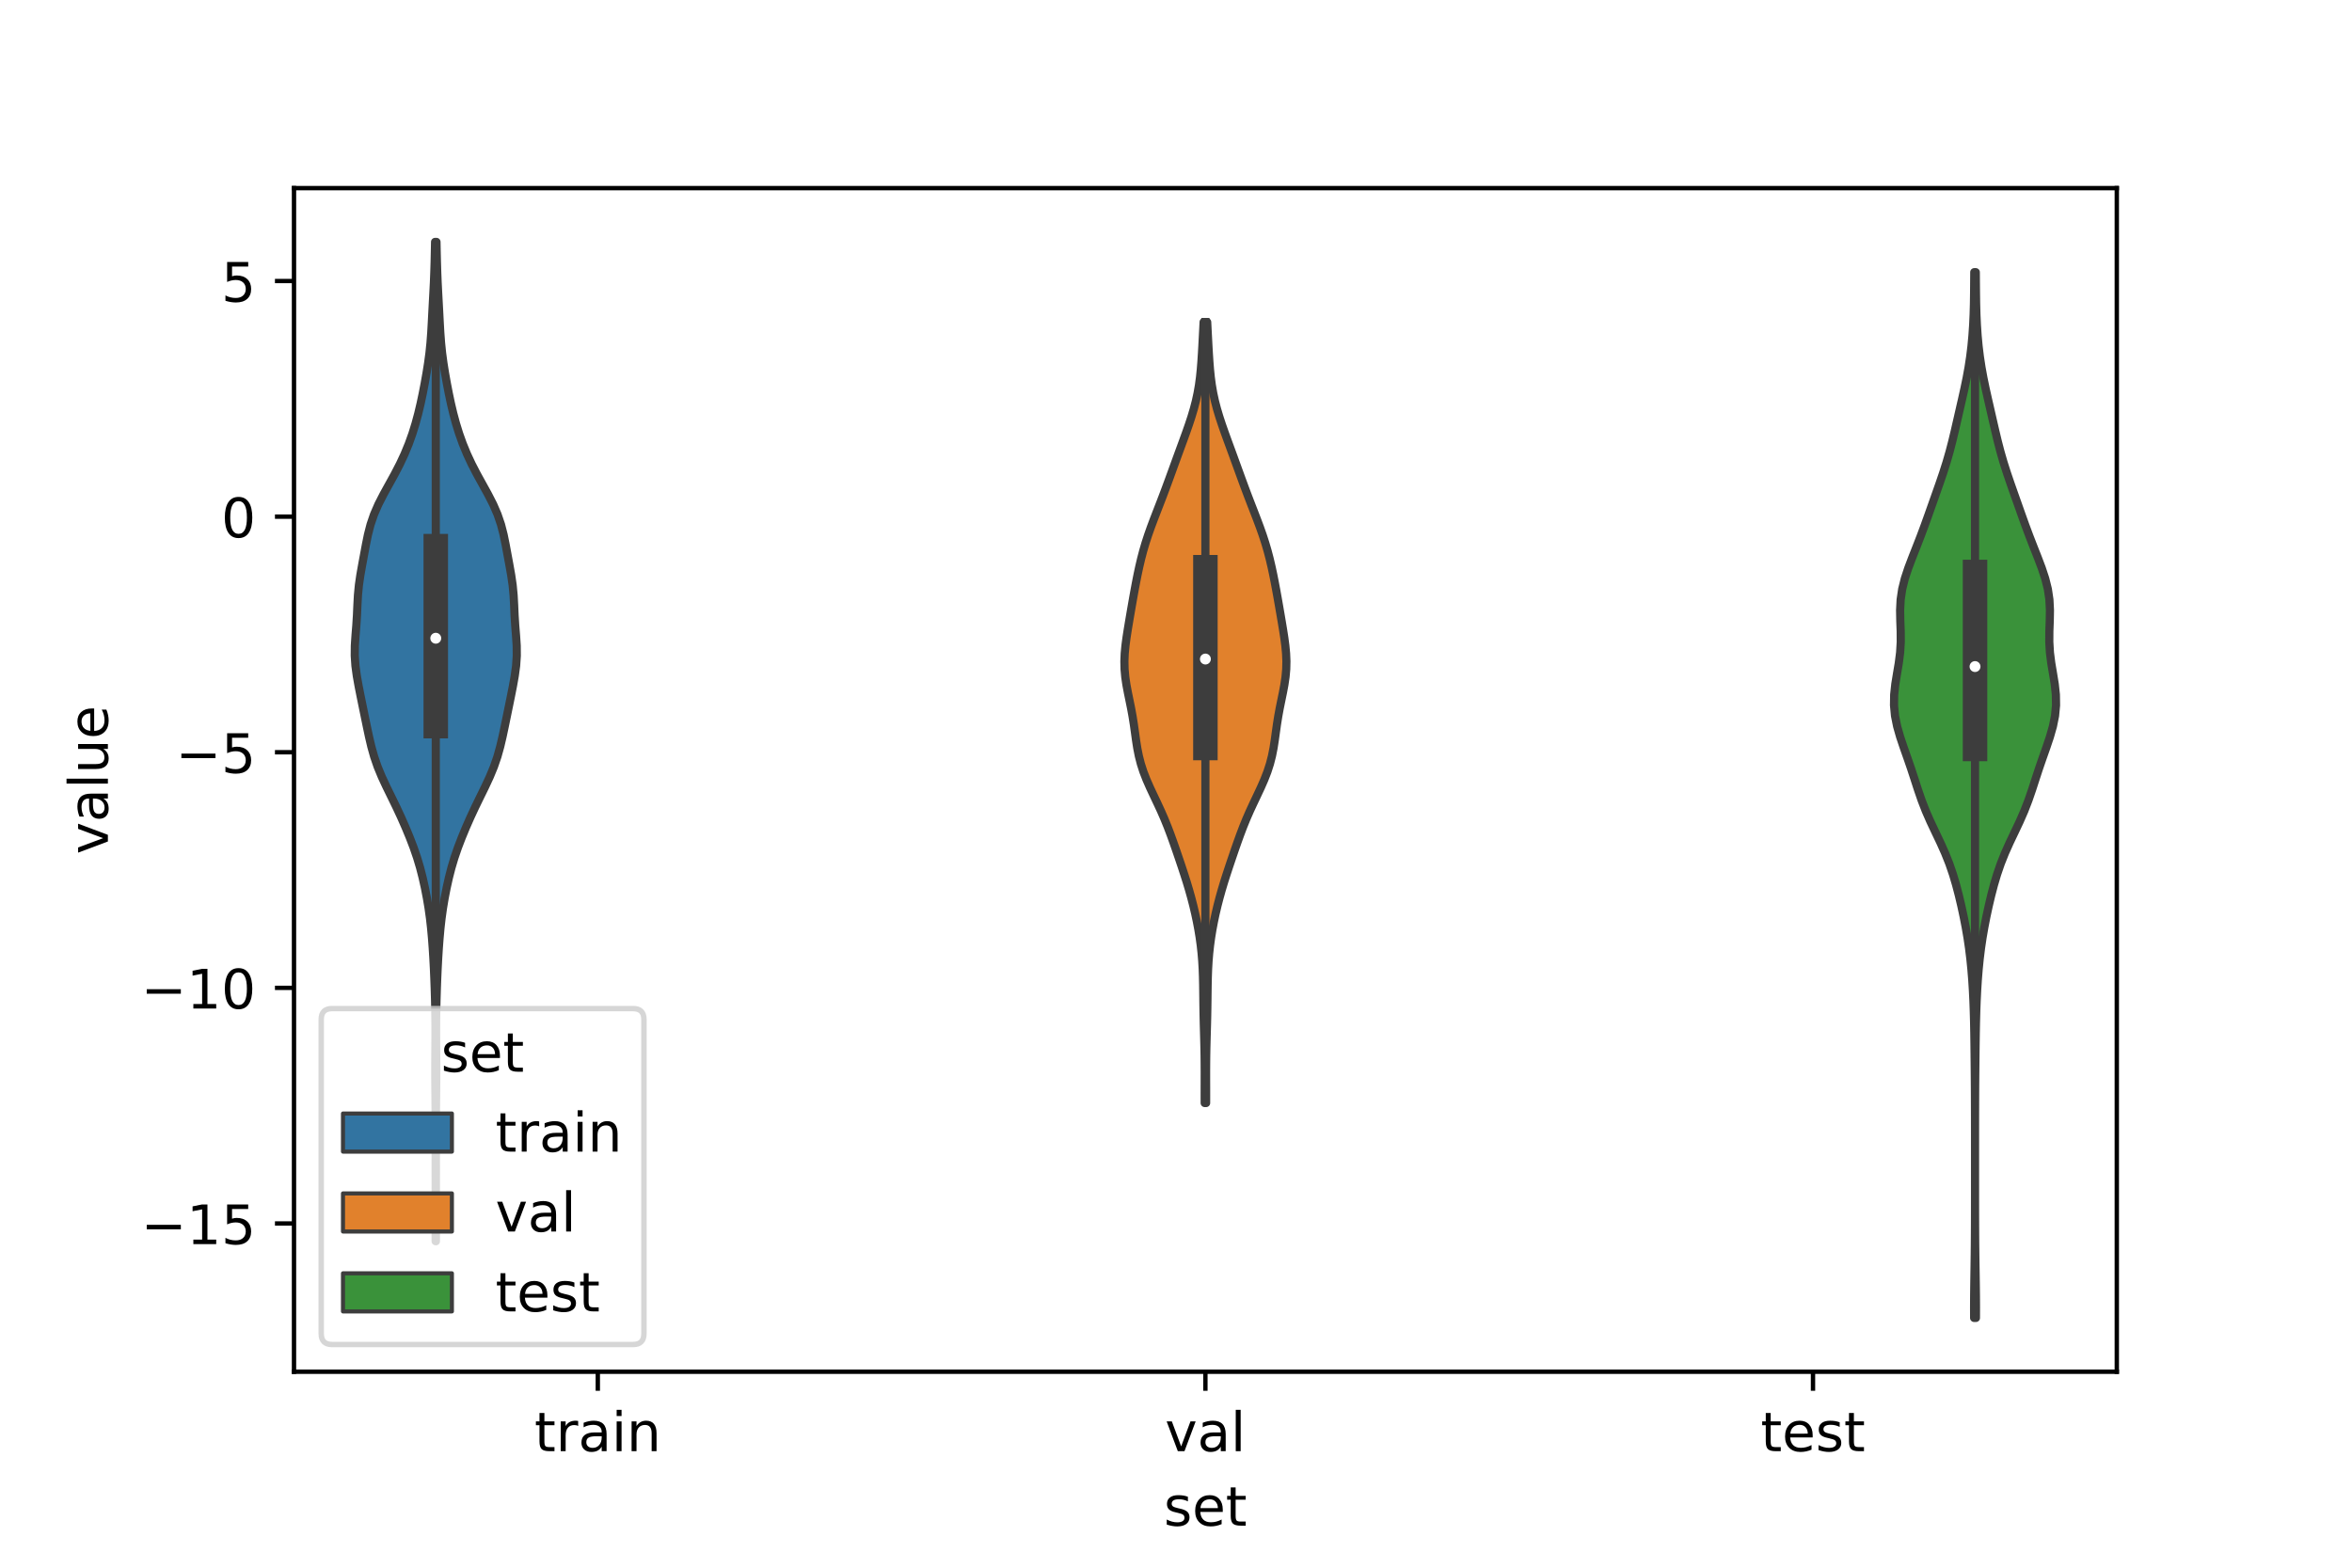 <?xml version="1.0" encoding="utf-8" standalone="no"?>
<!DOCTYPE svg PUBLIC "-//W3C//DTD SVG 1.1//EN"
  "http://www.w3.org/Graphics/SVG/1.1/DTD/svg11.dtd">
<!-- Created with matplotlib (https://matplotlib.org/) -->
<svg height="288pt" version="1.1" viewBox="0 0 432 288" width="432pt" xmlns="http://www.w3.org/2000/svg" xmlns:xlink="http://www.w3.org/1999/xlink">
 <defs>
  <style type="text/css">*{stroke-linecap:butt;stroke-linejoin:round;}</style>
 </defs>
 <g id="figure_1">
  <g id="patch_1">
   <path d="M 0 288 
L 432 288 
L 432 0 
L 0 0 
z
" style="fill:#ffffff;"/>
  </g>
  <g id="axes_1">
   <g id="patch_2">
    <path d="M 54 252 
L 388.8 252 
L 388.8 34.56 
L 54 34.56 
z
" style="fill:#ffffff;"/>
   </g>
   <g id="PolyCollection_1">
    <defs>
     <path d="M 80.067 -59.973 
L 80.013 -59.973 
L 80.014 -61.828 
L 80.018 -63.682 
L 80.021 -65.537 
L 80.021 -67.391 
L 80.019 -69.245 
L 80.015 -71.1 
L 80.013 -72.954 
L 80.014 -74.808 
L 80.018 -76.663 
L 80.022 -78.517 
L 80.023 -80.372 
L 80.017 -82.226 
L 80.004 -84.08 
L 79.985 -85.935 
L 79.966 -87.789 
L 79.952 -89.643 
L 79.948 -91.498 
L 79.954 -93.352 
L 79.966 -95.207 
L 79.978 -97.061 
L 79.982 -98.915 
L 79.972 -100.77 
L 79.946 -102.624 
L 79.903 -104.478 
L 79.847 -106.333 
L 79.779 -108.187 
L 79.699 -110.042 
L 79.603 -111.896 
L 79.488 -113.75 
L 79.351 -115.605 
L 79.184 -117.459 
L 78.977 -119.313 
L 78.719 -121.168 
L 78.408 -123.022 
L 78.048 -124.877 
L 77.636 -126.731 
L 77.161 -128.585 
L 76.607 -130.44 
L 75.97 -132.294 
L 75.258 -134.148 
L 74.489 -136.003 
L 73.672 -137.857 
L 72.808 -139.712 
L 71.906 -141.566 
L 70.997 -143.42 
L 70.132 -145.275 
L 69.365 -147.129 
L 68.725 -148.983 
L 68.205 -150.838 
L 67.77 -152.692 
L 67.375 -154.546 
L 66.993 -156.401 
L 66.612 -158.255 
L 66.234 -160.11 
L 65.868 -161.964 
L 65.538 -163.818 
L 65.286 -165.673 
L 65.16 -167.527 
L 65.176 -169.381 
L 65.298 -171.236 
L 65.447 -173.09 
L 65.564 -174.945 
L 65.645 -176.799 
L 65.745 -178.653 
L 65.921 -180.508 
L 66.19 -182.362 
L 66.518 -184.216 
L 66.861 -186.071 
L 67.205 -187.925 
L 67.583 -189.78 
L 68.06 -191.634 
L 68.693 -193.488 
L 69.498 -195.343 
L 70.447 -197.197 
L 71.471 -199.051 
L 72.493 -200.906 
L 73.453 -202.76 
L 74.318 -204.615 
L 75.081 -206.469 
L 75.745 -208.323 
L 76.321 -210.178 
L 76.821 -212.032 
L 77.26 -213.886 
L 77.652 -215.741 
L 78.01 -217.595 
L 78.339 -219.45 
L 78.634 -221.304 
L 78.882 -223.158 
L 79.071 -225.013 
L 79.208 -226.867 
L 79.313 -228.721 
L 79.408 -230.576 
L 79.507 -232.43 
L 79.607 -234.285 
L 79.699 -236.139 
L 79.773 -237.993 
L 79.83 -239.848 
L 79.873 -241.702 
L 79.911 -243.556 
L 80.169 -243.556 
L 80.169 -243.556 
L 80.207 -241.702 
L 80.25 -239.848 
L 80.307 -237.993 
L 80.381 -236.139 
L 80.473 -234.285 
L 80.573 -232.43 
L 80.672 -230.576 
L 80.767 -228.721 
L 80.872 -226.867 
L 81.009 -225.013 
L 81.198 -223.158 
L 81.446 -221.304 
L 81.741 -219.45 
L 82.07 -217.595 
L 82.428 -215.741 
L 82.82 -213.886 
L 83.259 -212.032 
L 83.759 -210.178 
L 84.335 -208.323 
L 84.999 -206.469 
L 85.762 -204.615 
L 86.627 -202.76 
L 87.587 -200.906 
L 88.609 -199.051 
L 89.633 -197.197 
L 90.582 -195.343 
L 91.387 -193.488 
L 92.02 -191.634 
L 92.497 -189.78 
L 92.875 -187.925 
L 93.219 -186.071 
L 93.562 -184.216 
L 93.89 -182.362 
L 94.159 -180.508 
L 94.335 -178.653 
L 94.435 -176.799 
L 94.516 -174.945 
L 94.633 -173.09 
L 94.782 -171.236 
L 94.904 -169.381 
L 94.92 -167.527 
L 94.794 -165.673 
L 94.542 -163.818 
L 94.212 -161.964 
L 93.846 -160.11 
L 93.468 -158.255 
L 93.087 -156.401 
L 92.705 -154.546 
L 92.31 -152.692 
L 91.875 -150.838 
L 91.355 -148.983 
L 90.715 -147.129 
L 89.948 -145.275 
L 89.083 -143.42 
L 88.174 -141.566 
L 87.272 -139.712 
L 86.408 -137.857 
L 85.591 -136.003 
L 84.822 -134.148 
L 84.11 -132.294 
L 83.473 -130.44 
L 82.919 -128.585 
L 82.444 -126.731 
L 82.032 -124.877 
L 81.672 -123.022 
L 81.361 -121.168 
L 81.103 -119.313 
L 80.896 -117.459 
L 80.729 -115.605 
L 80.592 -113.75 
L 80.477 -111.896 
L 80.381 -110.042 
L 80.301 -108.187 
L 80.233 -106.333 
L 80.177 -104.478 
L 80.134 -102.624 
L 80.108 -100.77 
L 80.098 -98.915 
L 80.102 -97.061 
L 80.114 -95.207 
L 80.126 -93.352 
L 80.132 -91.498 
L 80.128 -89.643 
L 80.114 -87.789 
L 80.095 -85.935 
L 80.076 -84.08 
L 80.063 -82.226 
L 80.057 -80.372 
L 80.058 -78.517 
L 80.062 -76.663 
L 80.066 -74.808 
L 80.067 -72.954 
L 80.065 -71.1 
L 80.061 -69.245 
L 80.059 -67.391 
L 80.059 -65.537 
L 80.062 -63.682 
L 80.066 -61.828 
L 80.067 -59.973 
z
" id="m0adce48312" style="stroke:#3d3d3d;stroke-width:1.5;"/>
    </defs>
    <g clip-path="url(#p4ef474b3f8)">
     <use style="fill:#3274a1;stroke:#3d3d3d;stroke-width:1.5;" x="0" xlink:href="#m0adce48312" y="288"/>
    </g>
   </g>
   <g id="PolyCollection_2">
    <defs>
     <path d="M 221.53 -85.364 
L 221.27 -85.364 
L 221.268 -86.813 
L 221.27 -88.262 
L 221.274 -89.711 
L 221.275 -91.161 
L 221.268 -92.61 
L 221.252 -94.059 
L 221.225 -95.508 
L 221.189 -96.957 
L 221.149 -98.407 
L 221.108 -99.856 
L 221.073 -101.305 
L 221.046 -102.754 
L 221.026 -104.203 
L 221.01 -105.653 
L 220.99 -107.102 
L 220.958 -108.551 
L 220.905 -110 
L 220.822 -111.449 
L 220.703 -112.899 
L 220.545 -114.348 
L 220.346 -115.797 
L 220.109 -117.246 
L 219.835 -118.695 
L 219.527 -120.144 
L 219.185 -121.594 
L 218.811 -123.043 
L 218.405 -124.492 
L 217.97 -125.941 
L 217.509 -127.39 
L 217.032 -128.84 
L 216.543 -130.289 
L 216.047 -131.738 
L 215.542 -133.187 
L 215.02 -134.636 
L 214.47 -136.086 
L 213.881 -137.535 
L 213.249 -138.984 
L 212.578 -140.433 
L 211.889 -141.882 
L 211.21 -143.331 
L 210.574 -144.781 
L 210.011 -146.23 
L 209.542 -147.679 
L 209.171 -149.128 
L 208.884 -150.577 
L 208.658 -152.027 
L 208.459 -153.476 
L 208.256 -154.925 
L 208.027 -156.374 
L 207.762 -157.823 
L 207.469 -159.273 
L 207.17 -160.722 
L 206.897 -162.171 
L 206.682 -163.62 
L 206.553 -165.069 
L 206.52 -166.519 
L 206.581 -167.968 
L 206.719 -169.417 
L 206.911 -170.866 
L 207.135 -172.315 
L 207.375 -173.764 
L 207.621 -175.214 
L 207.871 -176.663 
L 208.125 -178.112 
L 208.387 -179.561 
L 208.659 -181.01 
L 208.946 -182.46 
L 209.257 -183.909 
L 209.598 -185.358 
L 209.979 -186.807 
L 210.405 -188.256 
L 210.877 -189.706 
L 211.389 -191.155 
L 211.932 -192.604 
L 212.491 -194.053 
L 213.054 -195.502 
L 213.61 -196.951 
L 214.155 -198.401 
L 214.689 -199.85 
L 215.217 -201.299 
L 215.743 -202.748 
L 216.27 -204.197 
L 216.801 -205.647 
L 217.333 -207.096 
L 217.858 -208.545 
L 218.366 -209.994 
L 218.843 -211.443 
L 219.276 -212.893 
L 219.653 -214.342 
L 219.967 -215.791 
L 220.218 -217.24 
L 220.412 -218.689 
L 220.559 -220.138 
L 220.673 -221.588 
L 220.766 -223.037 
L 220.848 -224.486 
L 220.924 -225.935 
L 220.999 -227.384 
L 221.072 -228.834 
L 221.728 -228.834 
L 221.728 -228.834 
L 221.801 -227.384 
L 221.876 -225.935 
L 221.952 -224.486 
L 222.034 -223.037 
L 222.127 -221.588 
L 222.241 -220.138 
L 222.388 -218.689 
L 222.582 -217.24 
L 222.833 -215.791 
L 223.147 -214.342 
L 223.524 -212.893 
L 223.957 -211.443 
L 224.434 -209.994 
L 224.942 -208.545 
L 225.467 -207.096 
L 225.999 -205.647 
L 226.53 -204.197 
L 227.057 -202.748 
L 227.583 -201.299 
L 228.111 -199.85 
L 228.645 -198.401 
L 229.19 -196.951 
L 229.746 -195.502 
L 230.309 -194.053 
L 230.868 -192.604 
L 231.411 -191.155 
L 231.923 -189.706 
L 232.395 -188.256 
L 232.821 -186.807 
L 233.202 -185.358 
L 233.543 -183.909 
L 233.854 -182.46 
L 234.141 -181.01 
L 234.413 -179.561 
L 234.675 -178.112 
L 234.929 -176.663 
L 235.179 -175.214 
L 235.425 -173.764 
L 235.665 -172.315 
L 235.889 -170.866 
L 236.081 -169.417 
L 236.219 -167.968 
L 236.28 -166.519 
L 236.247 -165.069 
L 236.118 -163.62 
L 235.903 -162.171 
L 235.63 -160.722 
L 235.331 -159.273 
L 235.038 -157.823 
L 234.773 -156.374 
L 234.544 -154.925 
L 234.341 -153.476 
L 234.142 -152.027 
L 233.916 -150.577 
L 233.629 -149.128 
L 233.258 -147.679 
L 232.789 -146.23 
L 232.226 -144.781 
L 231.59 -143.331 
L 230.911 -141.882 
L 230.222 -140.433 
L 229.551 -138.984 
L 228.919 -137.535 
L 228.33 -136.086 
L 227.78 -134.636 
L 227.258 -133.187 
L 226.753 -131.738 
L 226.257 -130.289 
L 225.768 -128.84 
L 225.291 -127.39 
L 224.83 -125.941 
L 224.395 -124.492 
L 223.989 -123.043 
L 223.615 -121.594 
L 223.273 -120.144 
L 222.965 -118.695 
L 222.691 -117.246 
L 222.454 -115.797 
L 222.255 -114.348 
L 222.097 -112.899 
L 221.978 -111.449 
L 221.895 -110 
L 221.842 -108.551 
L 221.81 -107.102 
L 221.79 -105.653 
L 221.774 -104.203 
L 221.754 -102.754 
L 221.727 -101.305 
L 221.692 -99.856 
L 221.651 -98.407 
L 221.611 -96.957 
L 221.575 -95.508 
L 221.548 -94.059 
L 221.532 -92.61 
L 221.525 -91.161 
L 221.526 -89.711 
L 221.53 -88.262 
L 221.532 -86.813 
L 221.53 -85.364 
z
" id="m81c447f1d0" style="stroke:#3d3d3d;stroke-width:1.5;"/>
    </defs>
    <g clip-path="url(#p4ef474b3f8)">
     <use style="fill:#e1812c;stroke:#3d3d3d;stroke-width:1.5;" x="0" xlink:href="#m81c447f1d0" y="288"/>
    </g>
   </g>
   <g id="PolyCollection_3">
    <defs>
     <path d="M 362.926 -45.884 
L 362.594 -45.884 
L 362.588 -47.824 
L 362.598 -49.765 
L 362.62 -51.705 
L 362.649 -53.646 
L 362.68 -55.586 
L 362.707 -57.527 
L 362.728 -59.467 
L 362.742 -61.408 
L 362.751 -63.348 
L 362.756 -65.289 
L 362.758 -67.23 
L 362.759 -69.17 
L 362.76 -71.111 
L 362.76 -73.051 
L 362.76 -74.992 
L 362.76 -76.932 
L 362.759 -78.873 
L 362.758 -80.813 
L 362.756 -82.754 
L 362.751 -84.694 
L 362.744 -86.635 
L 362.733 -88.575 
L 362.718 -90.516 
L 362.7 -92.457 
L 362.679 -94.397 
L 362.656 -96.338 
L 362.627 -98.278 
L 362.589 -100.219 
L 362.536 -102.159 
L 362.466 -104.1 
L 362.372 -106.04 
L 362.251 -107.981 
L 362.096 -109.921 
L 361.903 -111.862 
L 361.665 -113.802 
L 361.379 -115.743 
L 361.044 -117.684 
L 360.666 -119.624 
L 360.248 -121.565 
L 359.789 -123.505 
L 359.281 -125.446 
L 358.704 -127.386 
L 358.037 -129.327 
L 357.264 -131.267 
L 356.395 -133.208 
L 355.472 -135.148 
L 354.555 -137.089 
L 353.706 -139.029 
L 352.953 -140.97 
L 352.283 -142.911 
L 351.654 -144.851 
L 351.017 -146.792 
L 350.348 -148.732 
L 349.662 -150.673 
L 349.009 -152.613 
L 348.455 -154.554 
L 348.064 -156.494 
L 347.88 -158.435 
L 347.91 -160.375 
L 348.118 -162.316 
L 348.433 -164.256 
L 348.758 -166.197 
L 349.004 -168.138 
L 349.118 -170.078 
L 349.107 -172.019 
L 349.035 -173.959 
L 349 -175.9 
L 349.097 -177.84 
L 349.384 -179.781 
L 349.868 -181.721 
L 350.509 -183.662 
L 351.244 -185.602 
L 352.01 -187.543 
L 352.764 -189.483 
L 353.488 -191.424 
L 354.186 -193.365 
L 354.873 -195.305 
L 355.56 -197.246 
L 356.244 -199.186 
L 356.906 -201.127 
L 357.524 -203.067 
L 358.084 -205.008 
L 358.588 -206.948 
L 359.053 -208.889 
L 359.5 -210.829 
L 359.944 -212.77 
L 360.389 -214.71 
L 360.822 -216.651 
L 361.224 -218.592 
L 361.577 -220.532 
L 361.872 -222.473 
L 362.108 -224.413 
L 362.287 -226.354 
L 362.418 -228.294 
L 362.506 -230.235 
L 362.56 -232.175 
L 362.589 -234.116 
L 362.606 -236.056 
L 362.621 -237.997 
L 362.899 -237.997 
L 362.899 -237.997 
L 362.914 -236.056 
L 362.931 -234.116 
L 362.96 -232.175 
L 363.014 -230.235 
L 363.102 -228.294 
L 363.233 -226.354 
L 363.412 -224.413 
L 363.648 -222.473 
L 363.943 -220.532 
L 364.296 -218.592 
L 364.698 -216.651 
L 365.131 -214.71 
L 365.576 -212.77 
L 366.02 -210.829 
L 366.467 -208.889 
L 366.932 -206.948 
L 367.436 -205.008 
L 367.996 -203.067 
L 368.614 -201.127 
L 369.276 -199.186 
L 369.96 -197.246 
L 370.647 -195.305 
L 371.334 -193.365 
L 372.032 -191.424 
L 372.756 -189.483 
L 373.51 -187.543 
L 374.276 -185.602 
L 375.011 -183.662 
L 375.652 -181.721 
L 376.136 -179.781 
L 376.423 -177.84 
L 376.52 -175.9 
L 376.485 -173.959 
L 376.413 -172.019 
L 376.402 -170.078 
L 376.516 -168.138 
L 376.762 -166.197 
L 377.087 -164.256 
L 377.402 -162.316 
L 377.61 -160.375 
L 377.64 -158.435 
L 377.456 -156.494 
L 377.065 -154.554 
L 376.511 -152.613 
L 375.858 -150.673 
L 375.172 -148.732 
L 374.503 -146.792 
L 373.866 -144.851 
L 373.237 -142.911 
L 372.567 -140.97 
L 371.814 -139.029 
L 370.965 -137.089 
L 370.048 -135.148 
L 369.125 -133.208 
L 368.256 -131.267 
L 367.483 -129.327 
L 366.816 -127.386 
L 366.239 -125.446 
L 365.731 -123.505 
L 365.272 -121.565 
L 364.854 -119.624 
L 364.476 -117.684 
L 364.141 -115.743 
L 363.855 -113.802 
L 363.617 -111.862 
L 363.424 -109.921 
L 363.269 -107.981 
L 363.148 -106.04 
L 363.054 -104.1 
L 362.984 -102.159 
L 362.931 -100.219 
L 362.893 -98.278 
L 362.864 -96.338 
L 362.841 -94.397 
L 362.82 -92.457 
L 362.802 -90.516 
L 362.787 -88.575 
L 362.776 -86.635 
L 362.769 -84.694 
L 362.764 -82.754 
L 362.762 -80.813 
L 362.761 -78.873 
L 362.76 -76.932 
L 362.76 -74.992 
L 362.76 -73.051 
L 362.76 -71.111 
L 362.761 -69.17 
L 362.762 -67.23 
L 362.764 -65.289 
L 362.769 -63.348 
L 362.778 -61.408 
L 362.792 -59.467 
L 362.813 -57.527 
L 362.84 -55.586 
L 362.871 -53.646 
L 362.9 -51.705 
L 362.922 -49.765 
L 362.932 -47.824 
L 362.926 -45.884 
z
" id="mfadd842e70" style="stroke:#3d3d3d;stroke-width:1.5;"/>
    </defs>
    <g clip-path="url(#p4ef474b3f8)">
     <use style="fill:#3a923a;stroke:#3d3d3d;stroke-width:1.5;" x="0" xlink:href="#mfadd842e70" y="288"/>
    </g>
   </g>
   <g id="patch_3">
    <path clip-path="url(#p4ef474b3f8)" d="M 109.8 94.912 
L 109.8 94.912 
L 109.8 94.912 
L 109.8 94.912 
z
" style="fill:#3274a1;stroke:#3d3d3d;stroke-linejoin:miter;stroke-width:0.75;"/>
   </g>
   <g id="patch_4">
    <path clip-path="url(#p4ef474b3f8)" d="M 109.8 94.912 
L 109.8 94.912 
L 109.8 94.912 
L 109.8 94.912 
z
" style="fill:#e1812c;stroke:#3d3d3d;stroke-linejoin:miter;stroke-width:0.75;"/>
   </g>
   <g id="patch_5">
    <path clip-path="url(#p4ef474b3f8)" d="M 109.8 94.912 
L 109.8 94.912 
L 109.8 94.912 
L 109.8 94.912 
z
" style="fill:#3a923a;stroke:#3d3d3d;stroke-linejoin:miter;stroke-width:0.75;"/>
   </g>
   <g id="matplotlib.axis_1">
    <g id="xtick_1">
     <g id="line2d_1">
      <defs>
       <path d="M 0 0 
L 0 3.5 
" id="m357678fb2e" style="stroke:#000000;stroke-width:0.8;"/>
      </defs>
      <g>
       <use style="stroke:#000000;stroke-width:0.8;" x="109.8" xlink:href="#m357678fb2e" y="252"/>
      </g>
     </g>
     <g id="text_1">
      <!-- train -->
      <g transform="translate(98.162 266.598)scale(0.1 -0.1)">
       <defs>
        <path d="M 18.312 70.219 
L 18.312 54.688 
L 36.812 54.688 
L 36.812 47.703 
L 18.312 47.703 
L 18.312 18.016 
Q 18.312 11.328 20.141 9.422 
Q 21.969 7.516 27.594 7.516 
L 36.812 7.516 
L 36.812 0 
L 27.594 0 
Q 17.188 0 13.234 3.875 
Q 9.281 7.766 9.281 18.016 
L 9.281 47.703 
L 2.688 47.703 
L 2.688 54.688 
L 9.281 54.688 
L 9.281 70.219 
z
" id="DejaVuSans-116"/>
        <path d="M 41.109 46.297 
Q 39.594 47.172 37.812 47.578 
Q 36.031 48 33.891 48 
Q 26.266 48 22.188 43.047 
Q 18.109 38.094 18.109 28.812 
L 18.109 0 
L 9.078 0 
L 9.078 54.688 
L 18.109 54.688 
L 18.109 46.188 
Q 20.953 51.172 25.484 53.578 
Q 30.031 56 36.531 56 
Q 37.453 56 38.578 55.875 
Q 39.703 55.766 41.062 55.516 
z
" id="DejaVuSans-114"/>
        <path d="M 34.281 27.484 
Q 23.391 27.484 19.188 25 
Q 14.984 22.516 14.984 16.5 
Q 14.984 11.719 18.141 8.906 
Q 21.297 6.109 26.703 6.109 
Q 34.188 6.109 38.703 11.406 
Q 43.219 16.703 43.219 25.484 
L 43.219 27.484 
z
M 52.203 31.203 
L 52.203 0 
L 43.219 0 
L 43.219 8.297 
Q 40.141 3.328 35.547 0.953 
Q 30.953 -1.422 24.312 -1.422 
Q 15.922 -1.422 10.953 3.297 
Q 6 8.016 6 15.922 
Q 6 25.141 12.172 29.828 
Q 18.359 34.516 30.609 34.516 
L 43.219 34.516 
L 43.219 35.406 
Q 43.219 41.609 39.141 45 
Q 35.062 48.391 27.688 48.391 
Q 23 48.391 18.547 47.266 
Q 14.109 46.141 10.016 43.891 
L 10.016 52.203 
Q 14.938 54.109 19.578 55.047 
Q 24.219 56 28.609 56 
Q 40.484 56 46.344 49.844 
Q 52.203 43.703 52.203 31.203 
z
" id="DejaVuSans-97"/>
        <path d="M 9.422 54.688 
L 18.406 54.688 
L 18.406 0 
L 9.422 0 
z
M 9.422 75.984 
L 18.406 75.984 
L 18.406 64.594 
L 9.422 64.594 
z
" id="DejaVuSans-105"/>
        <path d="M 54.891 33.016 
L 54.891 0 
L 45.906 0 
L 45.906 32.719 
Q 45.906 40.484 42.875 44.328 
Q 39.844 48.188 33.797 48.188 
Q 26.516 48.188 22.312 43.547 
Q 18.109 38.922 18.109 30.906 
L 18.109 0 
L 9.078 0 
L 9.078 54.688 
L 18.109 54.688 
L 18.109 46.188 
Q 21.344 51.125 25.703 53.562 
Q 30.078 56 35.797 56 
Q 45.219 56 50.047 50.172 
Q 54.891 44.344 54.891 33.016 
z
" id="DejaVuSans-110"/>
       </defs>
       <use xlink:href="#DejaVuSans-116"/>
       <use x="39.209" xlink:href="#DejaVuSans-114"/>
       <use x="80.322" xlink:href="#DejaVuSans-97"/>
       <use x="141.602" xlink:href="#DejaVuSans-105"/>
       <use x="169.385" xlink:href="#DejaVuSans-110"/>
      </g>
     </g>
    </g>
    <g id="xtick_2">
     <g id="line2d_2">
      <g>
       <use style="stroke:#000000;stroke-width:0.8;" x="221.4" xlink:href="#m357678fb2e" y="252"/>
      </g>
     </g>
     <g id="text_2">
      <!-- val -->
      <g transform="translate(213.988 266.598)scale(0.1 -0.1)">
       <defs>
        <path d="M 2.984 54.688 
L 12.5 54.688 
L 29.594 8.797 
L 46.688 54.688 
L 56.203 54.688 
L 35.688 0 
L 23.484 0 
z
" id="DejaVuSans-118"/>
        <path d="M 9.422 75.984 
L 18.406 75.984 
L 18.406 0 
L 9.422 0 
z
" id="DejaVuSans-108"/>
       </defs>
       <use xlink:href="#DejaVuSans-118"/>
       <use x="59.18" xlink:href="#DejaVuSans-97"/>
       <use x="120.459" xlink:href="#DejaVuSans-108"/>
      </g>
     </g>
    </g>
    <g id="xtick_3">
     <g id="line2d_3">
      <g>
       <use style="stroke:#000000;stroke-width:0.8;" x="333" xlink:href="#m357678fb2e" y="252"/>
      </g>
     </g>
     <g id="text_3">
      <!-- test -->
      <g transform="translate(323.398 266.598)scale(0.1 -0.1)">
       <defs>
        <path d="M 56.203 29.594 
L 56.203 25.203 
L 14.891 25.203 
Q 15.484 15.922 20.484 11.062 
Q 25.484 6.203 34.422 6.203 
Q 39.594 6.203 44.453 7.469 
Q 49.312 8.734 54.109 11.281 
L 54.109 2.781 
Q 49.266 0.734 44.188 -0.344 
Q 39.109 -1.422 33.891 -1.422 
Q 20.797 -1.422 13.156 6.188 
Q 5.516 13.812 5.516 26.812 
Q 5.516 40.234 12.766 48.109 
Q 20.016 56 32.328 56 
Q 43.359 56 49.781 48.891 
Q 56.203 41.797 56.203 29.594 
z
M 47.219 32.234 
Q 47.125 39.594 43.094 43.984 
Q 39.062 48.391 32.422 48.391 
Q 24.906 48.391 20.391 44.141 
Q 15.875 39.891 15.188 32.172 
z
" id="DejaVuSans-101"/>
        <path d="M 44.281 53.078 
L 44.281 44.578 
Q 40.484 46.531 36.375 47.5 
Q 32.281 48.484 27.875 48.484 
Q 21.188 48.484 17.844 46.438 
Q 14.5 44.391 14.5 40.281 
Q 14.5 37.156 16.891 35.375 
Q 19.281 33.594 26.516 31.984 
L 29.594 31.297 
Q 39.156 29.25 43.188 25.516 
Q 47.219 21.781 47.219 15.094 
Q 47.219 7.469 41.188 3.016 
Q 35.156 -1.422 24.609 -1.422 
Q 20.219 -1.422 15.453 -0.562 
Q 10.688 0.297 5.422 2 
L 5.422 11.281 
Q 10.406 8.688 15.234 7.391 
Q 20.062 6.109 24.812 6.109 
Q 31.156 6.109 34.562 8.281 
Q 37.984 10.453 37.984 14.406 
Q 37.984 18.062 35.516 20.016 
Q 33.062 21.969 24.703 23.781 
L 21.578 24.516 
Q 13.234 26.266 9.516 29.906 
Q 5.812 33.547 5.812 39.891 
Q 5.812 47.609 11.281 51.797 
Q 16.75 56 26.812 56 
Q 31.781 56 36.172 55.266 
Q 40.578 54.547 44.281 53.078 
z
" id="DejaVuSans-115"/>
       </defs>
       <use xlink:href="#DejaVuSans-116"/>
       <use x="39.209" xlink:href="#DejaVuSans-101"/>
       <use x="100.732" xlink:href="#DejaVuSans-115"/>
       <use x="152.832" xlink:href="#DejaVuSans-116"/>
      </g>
     </g>
    </g>
    <g id="text_4">
     <!-- set -->
     <g transform="translate(213.759 280.277)scale(0.1 -0.1)">
      <use xlink:href="#DejaVuSans-115"/>
      <use x="52.1" xlink:href="#DejaVuSans-101"/>
      <use x="113.623" xlink:href="#DejaVuSans-116"/>
     </g>
    </g>
   </g>
   <g id="matplotlib.axis_2">
    <g id="ytick_1">
     <g id="line2d_4">
      <defs>
       <path d="M 0 0 
L -3.5 0 
" id="m371fea799b" style="stroke:#000000;stroke-width:0.8;"/>
      </defs>
      <g>
       <use style="stroke:#000000;stroke-width:0.8;" x="54" xlink:href="#m371fea799b" y="224.762"/>
      </g>
     </g>
     <g id="text_5">
      <!-- −15 -->
      <g transform="translate(25.895 228.561)scale(0.1 -0.1)">
       <defs>
        <path d="M 10.594 35.5 
L 73.188 35.5 
L 73.188 27.203 
L 10.594 27.203 
z
" id="DejaVuSans-8722"/>
        <path d="M 12.406 8.297 
L 28.516 8.297 
L 28.516 63.922 
L 10.984 60.406 
L 10.984 69.391 
L 28.422 72.906 
L 38.281 72.906 
L 38.281 8.297 
L 54.391 8.297 
L 54.391 0 
L 12.406 0 
z
" id="DejaVuSans-49"/>
        <path d="M 10.797 72.906 
L 49.516 72.906 
L 49.516 64.594 
L 19.828 64.594 
L 19.828 46.734 
Q 21.969 47.469 24.109 47.828 
Q 26.266 48.188 28.422 48.188 
Q 40.625 48.188 47.75 41.5 
Q 54.891 34.812 54.891 23.391 
Q 54.891 11.625 47.562 5.094 
Q 40.234 -1.422 26.906 -1.422 
Q 22.312 -1.422 17.547 -0.641 
Q 12.797 0.141 7.719 1.703 
L 7.719 11.625 
Q 12.109 9.234 16.797 8.062 
Q 21.484 6.891 26.703 6.891 
Q 35.156 6.891 40.078 11.328 
Q 45.016 15.766 45.016 23.391 
Q 45.016 31 40.078 35.438 
Q 35.156 39.891 26.703 39.891 
Q 22.75 39.891 18.812 39.016 
Q 14.891 38.141 10.797 36.281 
z
" id="DejaVuSans-53"/>
       </defs>
       <use xlink:href="#DejaVuSans-8722"/>
       <use x="83.789" xlink:href="#DejaVuSans-49"/>
       <use x="147.412" xlink:href="#DejaVuSans-53"/>
      </g>
     </g>
    </g>
    <g id="ytick_2">
     <g id="line2d_5">
      <g>
       <use style="stroke:#000000;stroke-width:0.8;" x="54" xlink:href="#m371fea799b" y="181.478"/>
      </g>
     </g>
     <g id="text_6">
      <!-- −10 -->
      <g transform="translate(25.895 185.277)scale(0.1 -0.1)">
       <defs>
        <path d="M 31.781 66.406 
Q 24.172 66.406 20.328 58.906 
Q 16.5 51.422 16.5 36.375 
Q 16.5 21.391 20.328 13.891 
Q 24.172 6.391 31.781 6.391 
Q 39.453 6.391 43.281 13.891 
Q 47.125 21.391 47.125 36.375 
Q 47.125 51.422 43.281 58.906 
Q 39.453 66.406 31.781 66.406 
z
M 31.781 74.219 
Q 44.047 74.219 50.516 64.516 
Q 56.984 54.828 56.984 36.375 
Q 56.984 17.969 50.516 8.266 
Q 44.047 -1.422 31.781 -1.422 
Q 19.531 -1.422 13.062 8.266 
Q 6.594 17.969 6.594 36.375 
Q 6.594 54.828 13.062 64.516 
Q 19.531 74.219 31.781 74.219 
z
" id="DejaVuSans-48"/>
       </defs>
       <use xlink:href="#DejaVuSans-8722"/>
       <use x="83.789" xlink:href="#DejaVuSans-49"/>
       <use x="147.412" xlink:href="#DejaVuSans-48"/>
      </g>
     </g>
    </g>
    <g id="ytick_3">
     <g id="line2d_6">
      <g>
       <use style="stroke:#000000;stroke-width:0.8;" x="54" xlink:href="#m371fea799b" y="138.195"/>
      </g>
     </g>
     <g id="text_7">
      <!-- −5 -->
      <g transform="translate(32.258 141.994)scale(0.1 -0.1)">
       <use xlink:href="#DejaVuSans-8722"/>
       <use x="83.789" xlink:href="#DejaVuSans-53"/>
      </g>
     </g>
    </g>
    <g id="ytick_4">
     <g id="line2d_7">
      <g>
       <use style="stroke:#000000;stroke-width:0.8;" x="54" xlink:href="#m371fea799b" y="94.912"/>
      </g>
     </g>
     <g id="text_8">
      <!-- 0 -->
      <g transform="translate(40.638 98.711)scale(0.1 -0.1)">
       <use xlink:href="#DejaVuSans-48"/>
      </g>
     </g>
    </g>
    <g id="ytick_5">
     <g id="line2d_8">
      <g>
       <use style="stroke:#000000;stroke-width:0.8;" x="54" xlink:href="#m371fea799b" y="51.628"/>
      </g>
     </g>
     <g id="text_9">
      <!-- 5 -->
      <g transform="translate(40.638 55.427)scale(0.1 -0.1)">
       <use xlink:href="#DejaVuSans-53"/>
      </g>
     </g>
    </g>
    <g id="text_10">
     <!-- value -->
     <g transform="translate(19.816 156.938)rotate(-90)scale(0.1 -0.1)">
      <defs>
       <path d="M 8.5 21.578 
L 8.5 54.688 
L 17.484 54.688 
L 17.484 21.922 
Q 17.484 14.156 20.5 10.266 
Q 23.531 6.391 29.594 6.391 
Q 36.859 6.391 41.078 11.031 
Q 45.312 15.672 45.312 23.688 
L 45.312 54.688 
L 54.297 54.688 
L 54.297 0 
L 45.312 0 
L 45.312 8.406 
Q 42.047 3.422 37.719 1 
Q 33.406 -1.422 27.688 -1.422 
Q 18.266 -1.422 13.375 4.438 
Q 8.5 10.297 8.5 21.578 
z
M 31.109 56 
z
" id="DejaVuSans-117"/>
      </defs>
      <use xlink:href="#DejaVuSans-118"/>
      <use x="59.18" xlink:href="#DejaVuSans-97"/>
      <use x="120.459" xlink:href="#DejaVuSans-108"/>
      <use x="148.242" xlink:href="#DejaVuSans-117"/>
      <use x="211.621" xlink:href="#DejaVuSans-101"/>
     </g>
    </g>
   </g>
   <g id="line2d_9">
    <path clip-path="url(#p4ef474b3f8)" d="M 80.04 181.972 
L 80.04 52.106 
" style="fill:none;stroke:#3d3d3d;stroke-linecap:square;stroke-width:1.5;"/>
   </g>
   <g id="line2d_10">
    <path clip-path="url(#p4ef474b3f8)" d="M 80.04 133.396 
L 80.04 100.331 
" style="fill:none;stroke:#3d3d3d;stroke-linecap:square;stroke-width:4.5;"/>
   </g>
   <g id="line2d_11">
    <path clip-path="url(#p4ef474b3f8)" d="M 221.4 186.781 
L 221.4 59.166 
" style="fill:none;stroke:#3d3d3d;stroke-linecap:square;stroke-width:1.5;"/>
   </g>
   <g id="line2d_12">
    <path clip-path="url(#p4ef474b3f8)" d="M 221.4 137.414 
L 221.4 104.204 
" style="fill:none;stroke:#3d3d3d;stroke-linecap:square;stroke-width:4.5;"/>
   </g>
   <g id="line2d_13">
    <path clip-path="url(#p4ef474b3f8)" d="M 362.76 183.428 
L 362.76 62.393 
" style="fill:none;stroke:#3d3d3d;stroke-linecap:square;stroke-width:1.5;"/>
   </g>
   <g id="line2d_14">
    <path clip-path="url(#p4ef474b3f8)" d="M 362.76 137.593 
L 362.76 105.082 
" style="fill:none;stroke:#3d3d3d;stroke-linecap:square;stroke-width:4.5;"/>
   </g>
   <g id="patch_6">
    <path d="M 54 252 
L 54 34.56 
" style="fill:none;stroke:#000000;stroke-linecap:square;stroke-linejoin:miter;stroke-width:0.8;"/>
   </g>
   <g id="patch_7">
    <path d="M 388.8 252 
L 388.8 34.56 
" style="fill:none;stroke:#000000;stroke-linecap:square;stroke-linejoin:miter;stroke-width:0.8;"/>
   </g>
   <g id="patch_8">
    <path d="M 54 252 
L 388.8 252 
" style="fill:none;stroke:#000000;stroke-linecap:square;stroke-linejoin:miter;stroke-width:0.8;"/>
   </g>
   <g id="patch_9">
    <path d="M 54 34.56 
L 388.8 34.56 
" style="fill:none;stroke:#000000;stroke-linecap:square;stroke-linejoin:miter;stroke-width:0.8;"/>
   </g>
   <g id="PathCollection_1">
    <defs>
     <path d="M 0 1.5 
C 0.398 1.5 0.779 1.342 1.061 1.061 
C 1.342 0.779 1.5 0.398 1.5 0 
C 1.5 -0.398 1.342 -0.779 1.061 -1.061 
C 0.779 -1.342 0.398 -1.5 0 -1.5 
C -0.398 -1.5 -0.779 -1.342 -1.061 -1.061 
C -1.342 -0.779 -1.5 -0.398 -1.5 0 
C -1.5 0.398 -1.342 0.779 -1.061 1.061 
C -0.779 1.342 -0.398 1.5 0 1.5 
z
" id="m625a57652b" style="stroke:#3d3d3d;"/>
    </defs>
    <g clip-path="url(#p4ef474b3f8)">
     <use style="fill:#ffffff;stroke:#3d3d3d;" x="80.04" xlink:href="#m625a57652b" y="117.25"/>
    </g>
   </g>
   <g id="PathCollection_2">
    <g clip-path="url(#p4ef474b3f8)">
     <use style="fill:#ffffff;stroke:#3d3d3d;" x="221.4" xlink:href="#m625a57652b" y="121.074"/>
    </g>
   </g>
   <g id="PathCollection_3">
    <g clip-path="url(#p4ef474b3f8)">
     <use style="fill:#ffffff;stroke:#3d3d3d;" x="362.76" xlink:href="#m625a57652b" y="122.455"/>
    </g>
   </g>
   <g id="legend_1">
    <g id="patch_10">
     <path d="M 61 247 
L 116.275 247 
Q 118.275 247 118.275 245 
L 118.275 187.287 
Q 118.275 185.287 116.275 185.287 
L 61 185.287 
Q 59 185.287 59 187.287 
L 59 245 
Q 59 247 61 247 
z
" style="fill:#ffffff;opacity:0.8;stroke:#cccccc;stroke-linejoin:miter;"/>
    </g>
    <g id="text_11">
     <!-- set -->
     <g transform="translate(80.996 196.886)scale(0.1 -0.1)">
      <use xlink:href="#DejaVuSans-115"/>
      <use x="52.1" xlink:href="#DejaVuSans-101"/>
      <use x="113.623" xlink:href="#DejaVuSans-116"/>
     </g>
    </g>
    <g id="patch_11">
     <path d="M 63 211.564 
L 83 211.564 
L 83 204.564 
L 63 204.564 
z
" style="fill:#3274a1;stroke:#3d3d3d;stroke-linejoin:miter;stroke-width:0.75;"/>
    </g>
    <g id="text_12">
     <!-- train -->
     <g transform="translate(91 211.564)scale(0.1 -0.1)">
      <use xlink:href="#DejaVuSans-116"/>
      <use x="39.209" xlink:href="#DejaVuSans-114"/>
      <use x="80.322" xlink:href="#DejaVuSans-97"/>
      <use x="141.602" xlink:href="#DejaVuSans-105"/>
      <use x="169.385" xlink:href="#DejaVuSans-110"/>
     </g>
    </g>
    <g id="patch_12">
     <path d="M 63 226.242 
L 83 226.242 
L 83 219.242 
L 63 219.242 
z
" style="fill:#e1812c;stroke:#3d3d3d;stroke-linejoin:miter;stroke-width:0.75;"/>
    </g>
    <g id="text_13">
     <!-- val -->
     <g transform="translate(91 226.242)scale(0.1 -0.1)">
      <use xlink:href="#DejaVuSans-118"/>
      <use x="59.18" xlink:href="#DejaVuSans-97"/>
      <use x="120.459" xlink:href="#DejaVuSans-108"/>
     </g>
    </g>
    <g id="patch_13">
     <path d="M 63 240.92 
L 83 240.92 
L 83 233.92 
L 63 233.92 
z
" style="fill:#3a923a;stroke:#3d3d3d;stroke-linejoin:miter;stroke-width:0.75;"/>
    </g>
    <g id="text_14">
     <!-- test -->
     <g transform="translate(91 240.92)scale(0.1 -0.1)">
      <use xlink:href="#DejaVuSans-116"/>
      <use x="39.209" xlink:href="#DejaVuSans-101"/>
      <use x="100.732" xlink:href="#DejaVuSans-115"/>
      <use x="152.832" xlink:href="#DejaVuSans-116"/>
     </g>
    </g>
   </g>
  </g>
 </g>
 <defs>
  <clipPath id="p4ef474b3f8">
   <rect height="217.44" width="334.8" x="54" y="34.56"/>
  </clipPath>
 </defs>
</svg>
